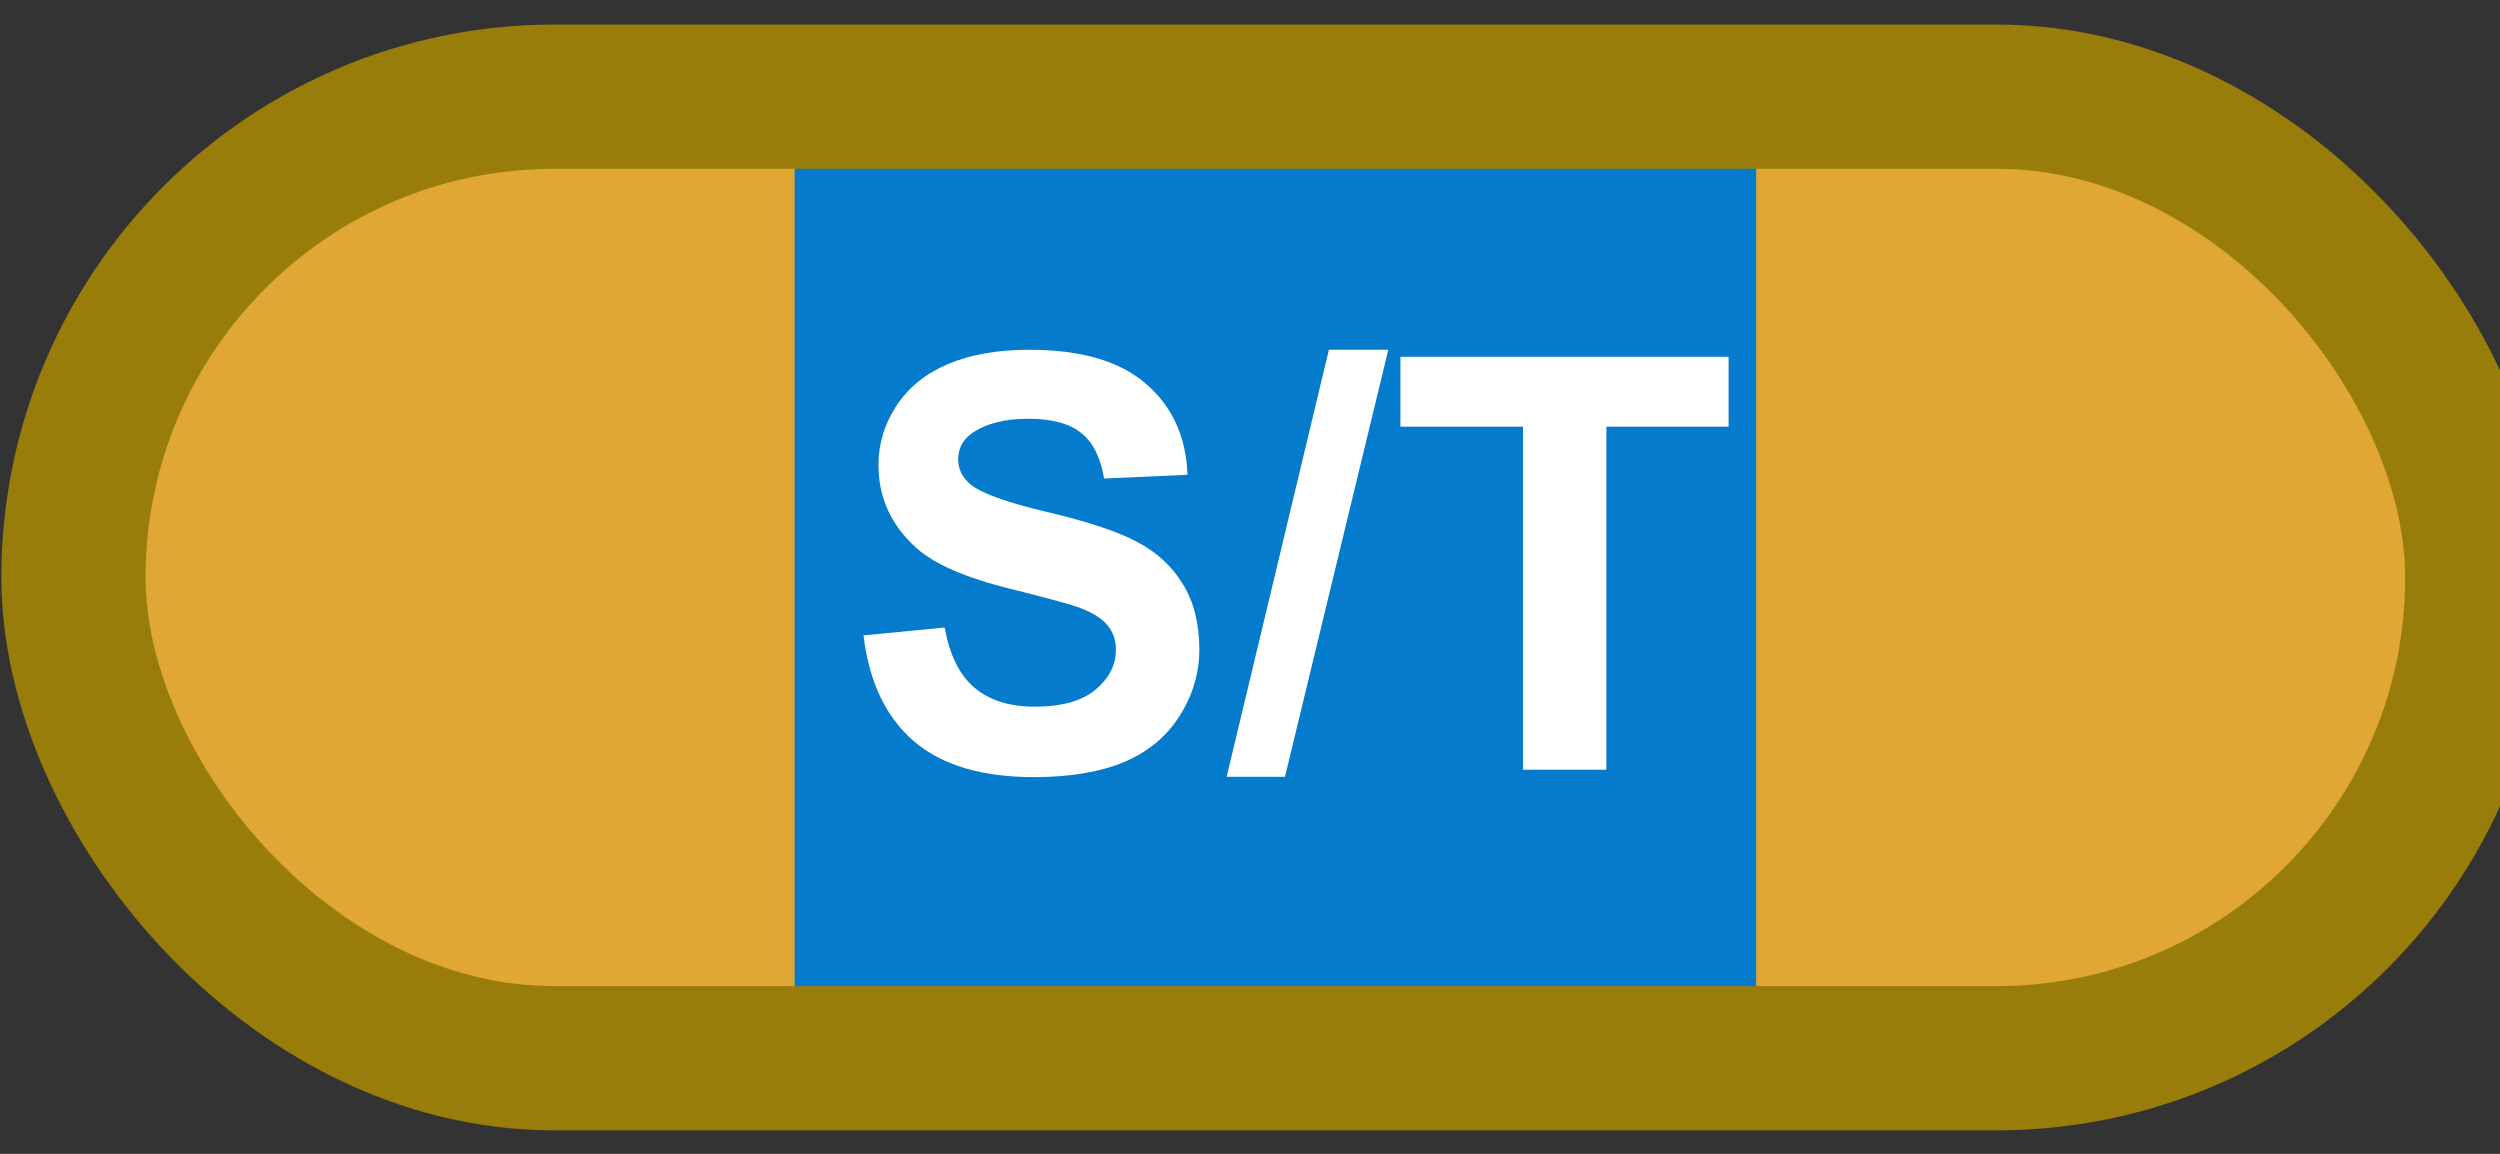 <svg width="52" height="24" viewBox="0 0 52 24" fill="none" xmlns="http://www.w3.org/2000/svg">
<rect x="0" y="0" width="52" height="24" fill="#333333" stroke="none"/>
<g clip-path="url(#clip0_97_5756)">
<rect x="1.528" y="2.011" width="50" height="20" rx="10" fill="#E0A734"/>
<rect width="20" height="20" transform="translate(16.528 2.011)" fill="#047BCC"/>
<path d="M17.961 13.216L19.649 13.052C19.75 13.619 19.955 14.035 20.264 14.3C20.576 14.566 20.997 14.699 21.524 14.699C22.082 14.699 22.502 14.582 22.784 14.347C23.069 14.109 23.211 13.832 23.211 13.515C23.211 13.312 23.151 13.14 23.03 12.999C22.913 12.855 22.705 12.73 22.409 12.624C22.205 12.554 21.743 12.429 21.02 12.249C20.09 12.019 19.438 11.736 19.063 11.4C18.535 10.927 18.272 10.351 18.272 9.671C18.272 9.234 18.395 8.826 18.641 8.447C18.891 8.064 19.248 7.773 19.713 7.574C20.182 7.375 20.747 7.275 21.407 7.275C22.485 7.275 23.295 7.511 23.838 7.984C24.385 8.457 24.672 9.087 24.7 9.876L22.965 9.953C22.891 9.511 22.731 9.195 22.485 9.003C22.243 8.808 21.877 8.71 21.389 8.71C20.885 8.71 20.491 8.814 20.205 9.021C20.022 9.154 19.93 9.332 19.93 9.554C19.93 9.757 20.016 9.931 20.188 10.076C20.407 10.259 20.938 10.451 21.782 10.65C22.625 10.849 23.248 11.056 23.651 11.271C24.057 11.482 24.373 11.773 24.6 12.144C24.83 12.511 24.946 12.966 24.946 13.509C24.946 14.002 24.809 14.462 24.535 14.892C24.262 15.322 23.875 15.642 23.375 15.853C22.875 16.06 22.252 16.164 21.506 16.164C20.42 16.164 19.586 15.914 19.004 15.414C18.422 14.91 18.075 14.177 17.961 13.216ZM25.514 16.158L27.641 7.275H28.877L26.727 16.158H25.514ZM31.678 16.011V8.875H29.129V7.421H35.955V8.875H33.413V16.011H31.678Z" fill="white"/>
</g>
<rect x="1.528" y="2.011" width="50" height="20" rx="10" stroke="#997D0B" stroke-width="3" stroke-linejoin="round"/>
<defs>
<clipPath id="clip0_97_5756">
<rect x="1.528" y="2.011" width="50" height="20" rx="10" fill="white"/>
</clipPath>
</defs>
</svg>
